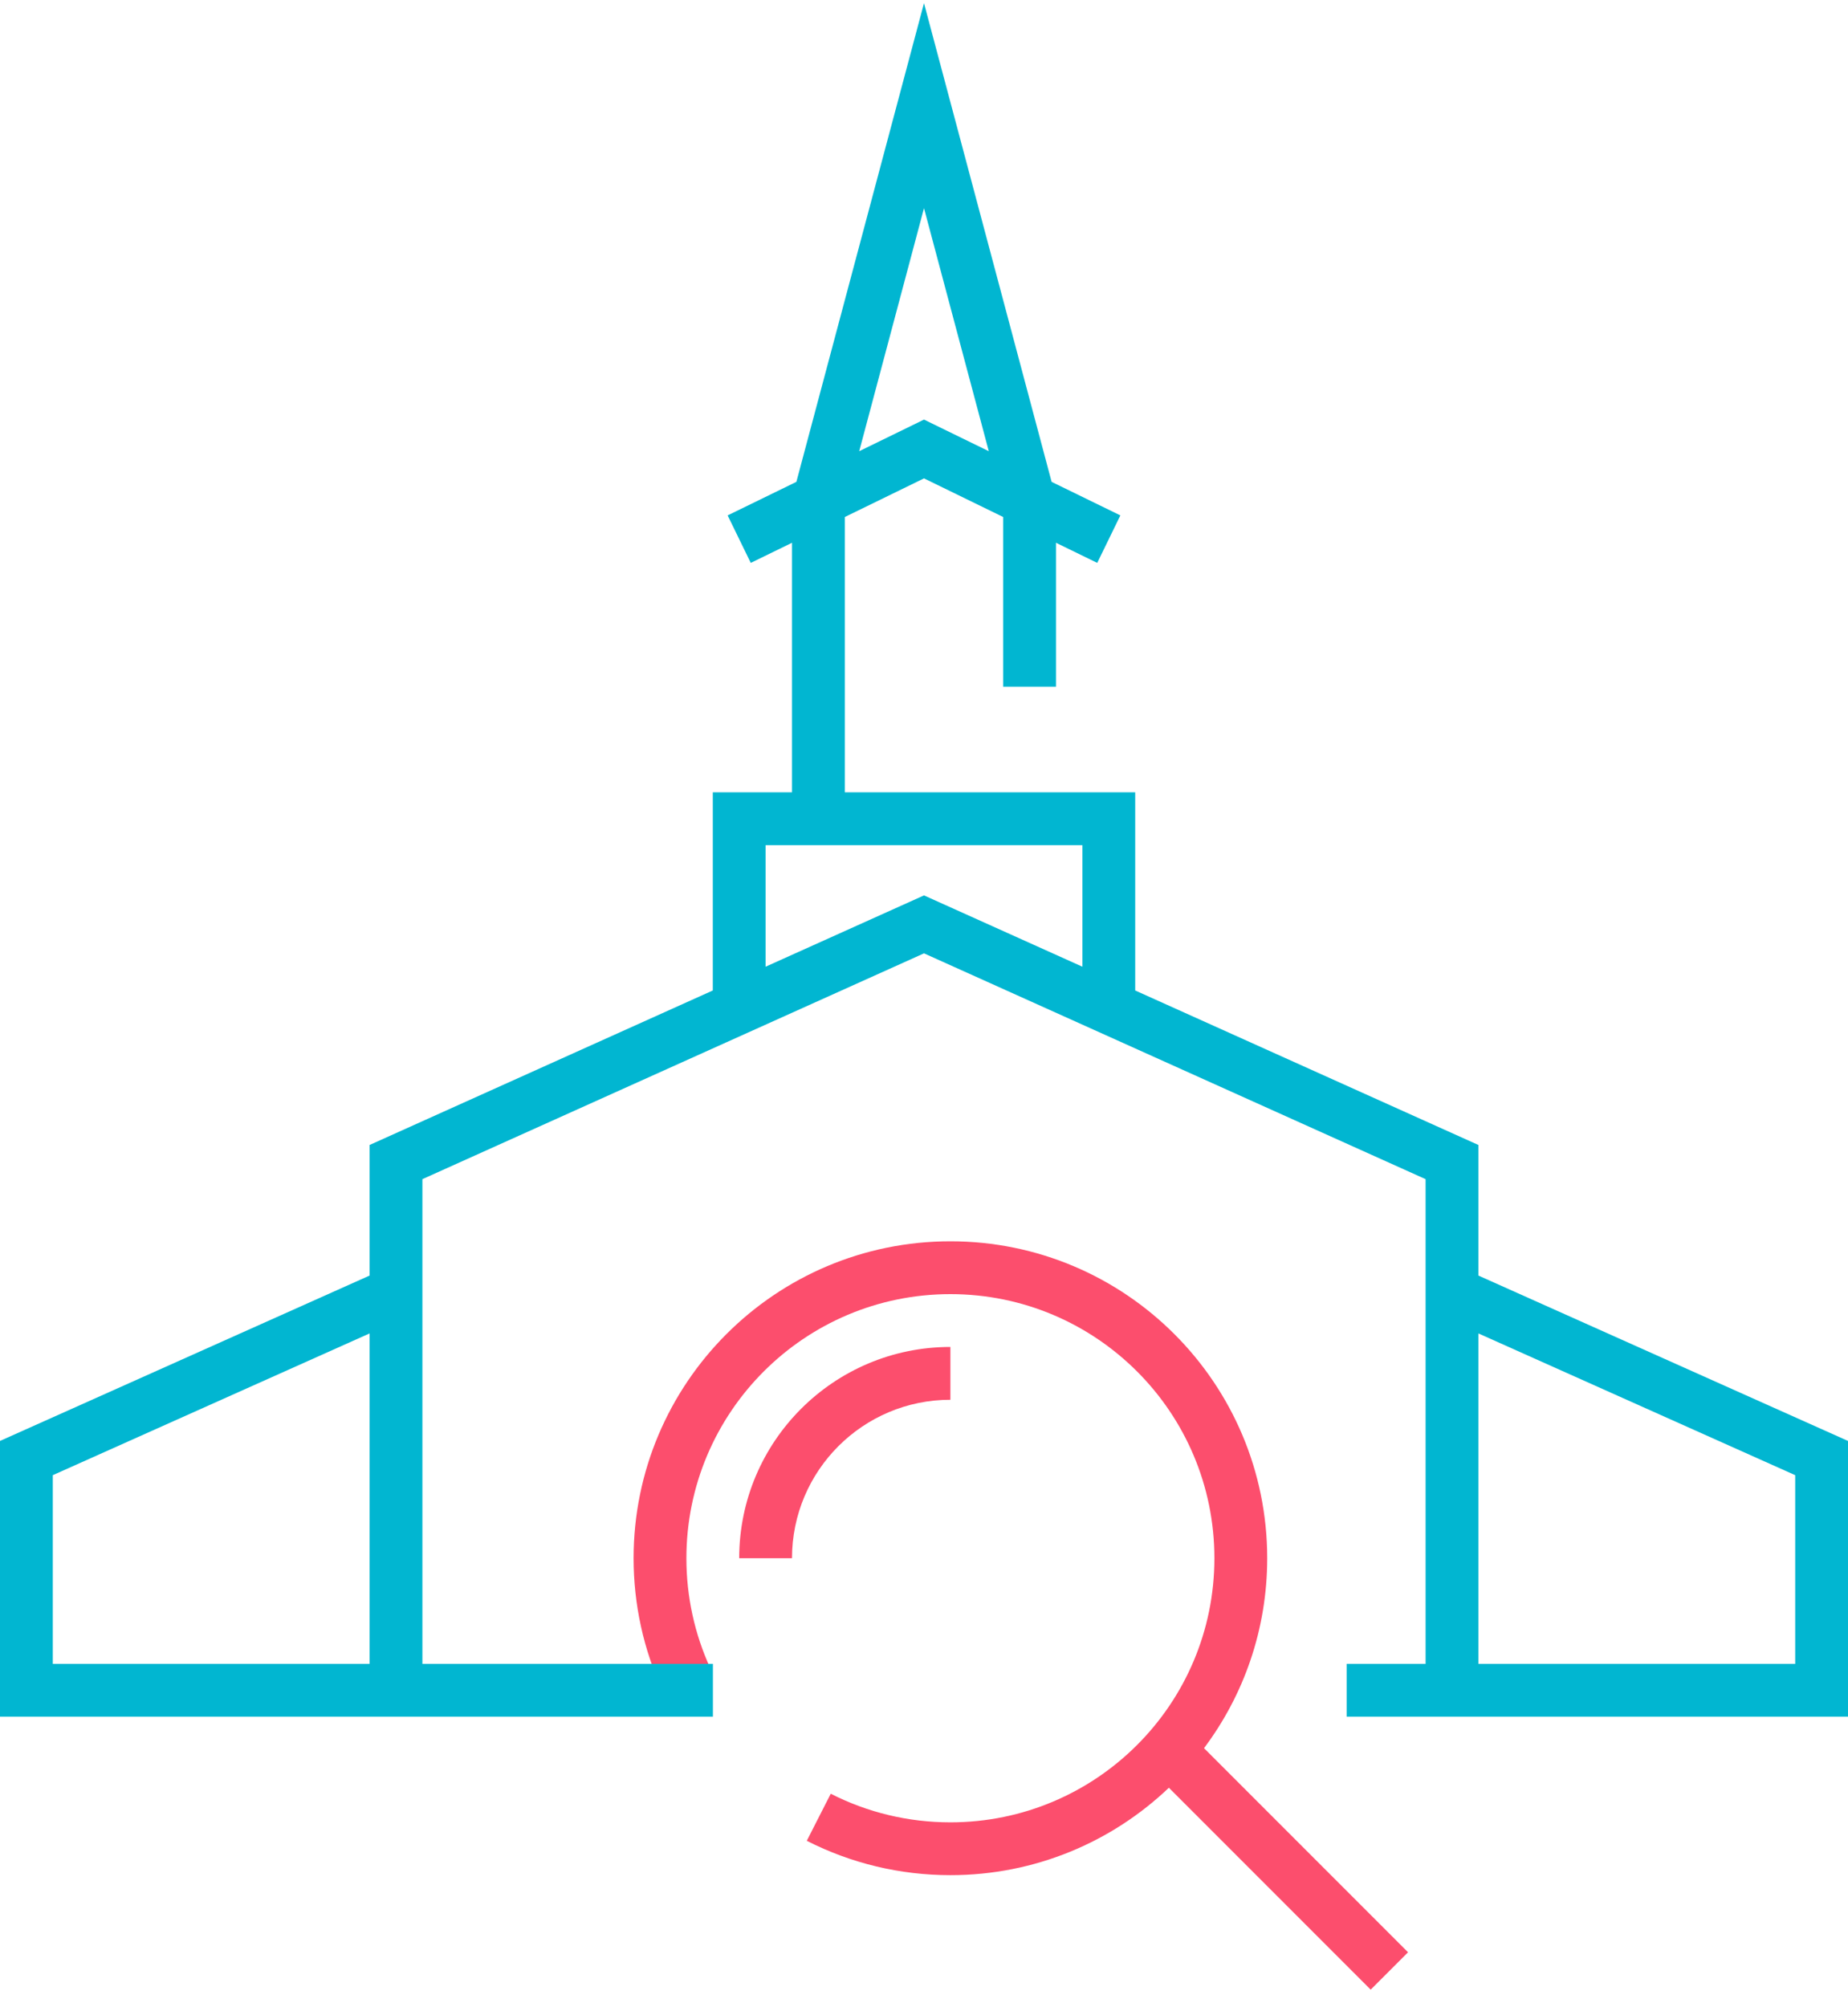 <svg width="70px" height="76px" viewBox="0 0 70 76" version="1.1" xmlns="http://www.w3.org/2000/svg" xmlns:xlink="http://www.w3.org/1999/xlink">
  <path d="M45.607,66.192 L53.335,73.92 L51.92,75.335 L44.276,67.69 C42.123,69.741 39.208,71 36,71 C34.084,71 32.231,70.55 30.56,69.699 L31.468,67.917 C32.859,68.626 34.402,69 36,69 C41.523,69 46,64.523 46,59 C46,53.477 41.523,49 36,49 C30.477,49 26,53.477 26,59 C26,60.459 26.312,61.872 26.907,63.168 L25.089,64.002 C24.375,62.446 24,60.749 24,59 C24,52.373 29.373,47 36,47 C42.627,47 48,52.373 48,59 C48,61.698 47.11,64.188 45.607,66.192 Z M36,51 L36,53 C32.686,53 30,55.686 30,59 L28,59 C28,54.582 31.582,51 36,51 Z" id="Combined-Shape" fill="#FC4E6D"></path>
  <path d="M14,48.297 L14,43.353 L27,37.503 L27,30 L30,30 L30,20.551 L28.438,21.313 L27.562,19.515 L30.166,18.245 L35,0.119 L39.834,18.245 L42.438,19.515 L41.562,21.313 L40,20.551 L40,26 L38,26 L38,19.576 L35,18.113 L32,19.576 L32,30 L43,30 L43,37.503 L56,43.353 L56,48.297 L70,54.559 L70,65 L51.009,65 L51.009,63 L54,63 L54,44.647 L35,36.097 L16,44.647 L16,63 L27.004,63 L27.004,65 L1.70530257e-13,65 L7.38964445e-13,54.559 L14,48.297 Z M14,50.488 L2,55.855 L2,63 L14,63 L14,50.488 Z M56,50.488 L56,63 L68,63 L68,55.855 L56,50.488 Z M32.546,17.084 L35,15.887 L37.454,17.084 L35,7.881 L32.546,17.084 Z M29,36.603 L35,33.903 L41,36.603 L41,32 L29,32 L29,36.603 Z" id="Combined-Shape" fill="#01B6D1"></path>
</svg>
